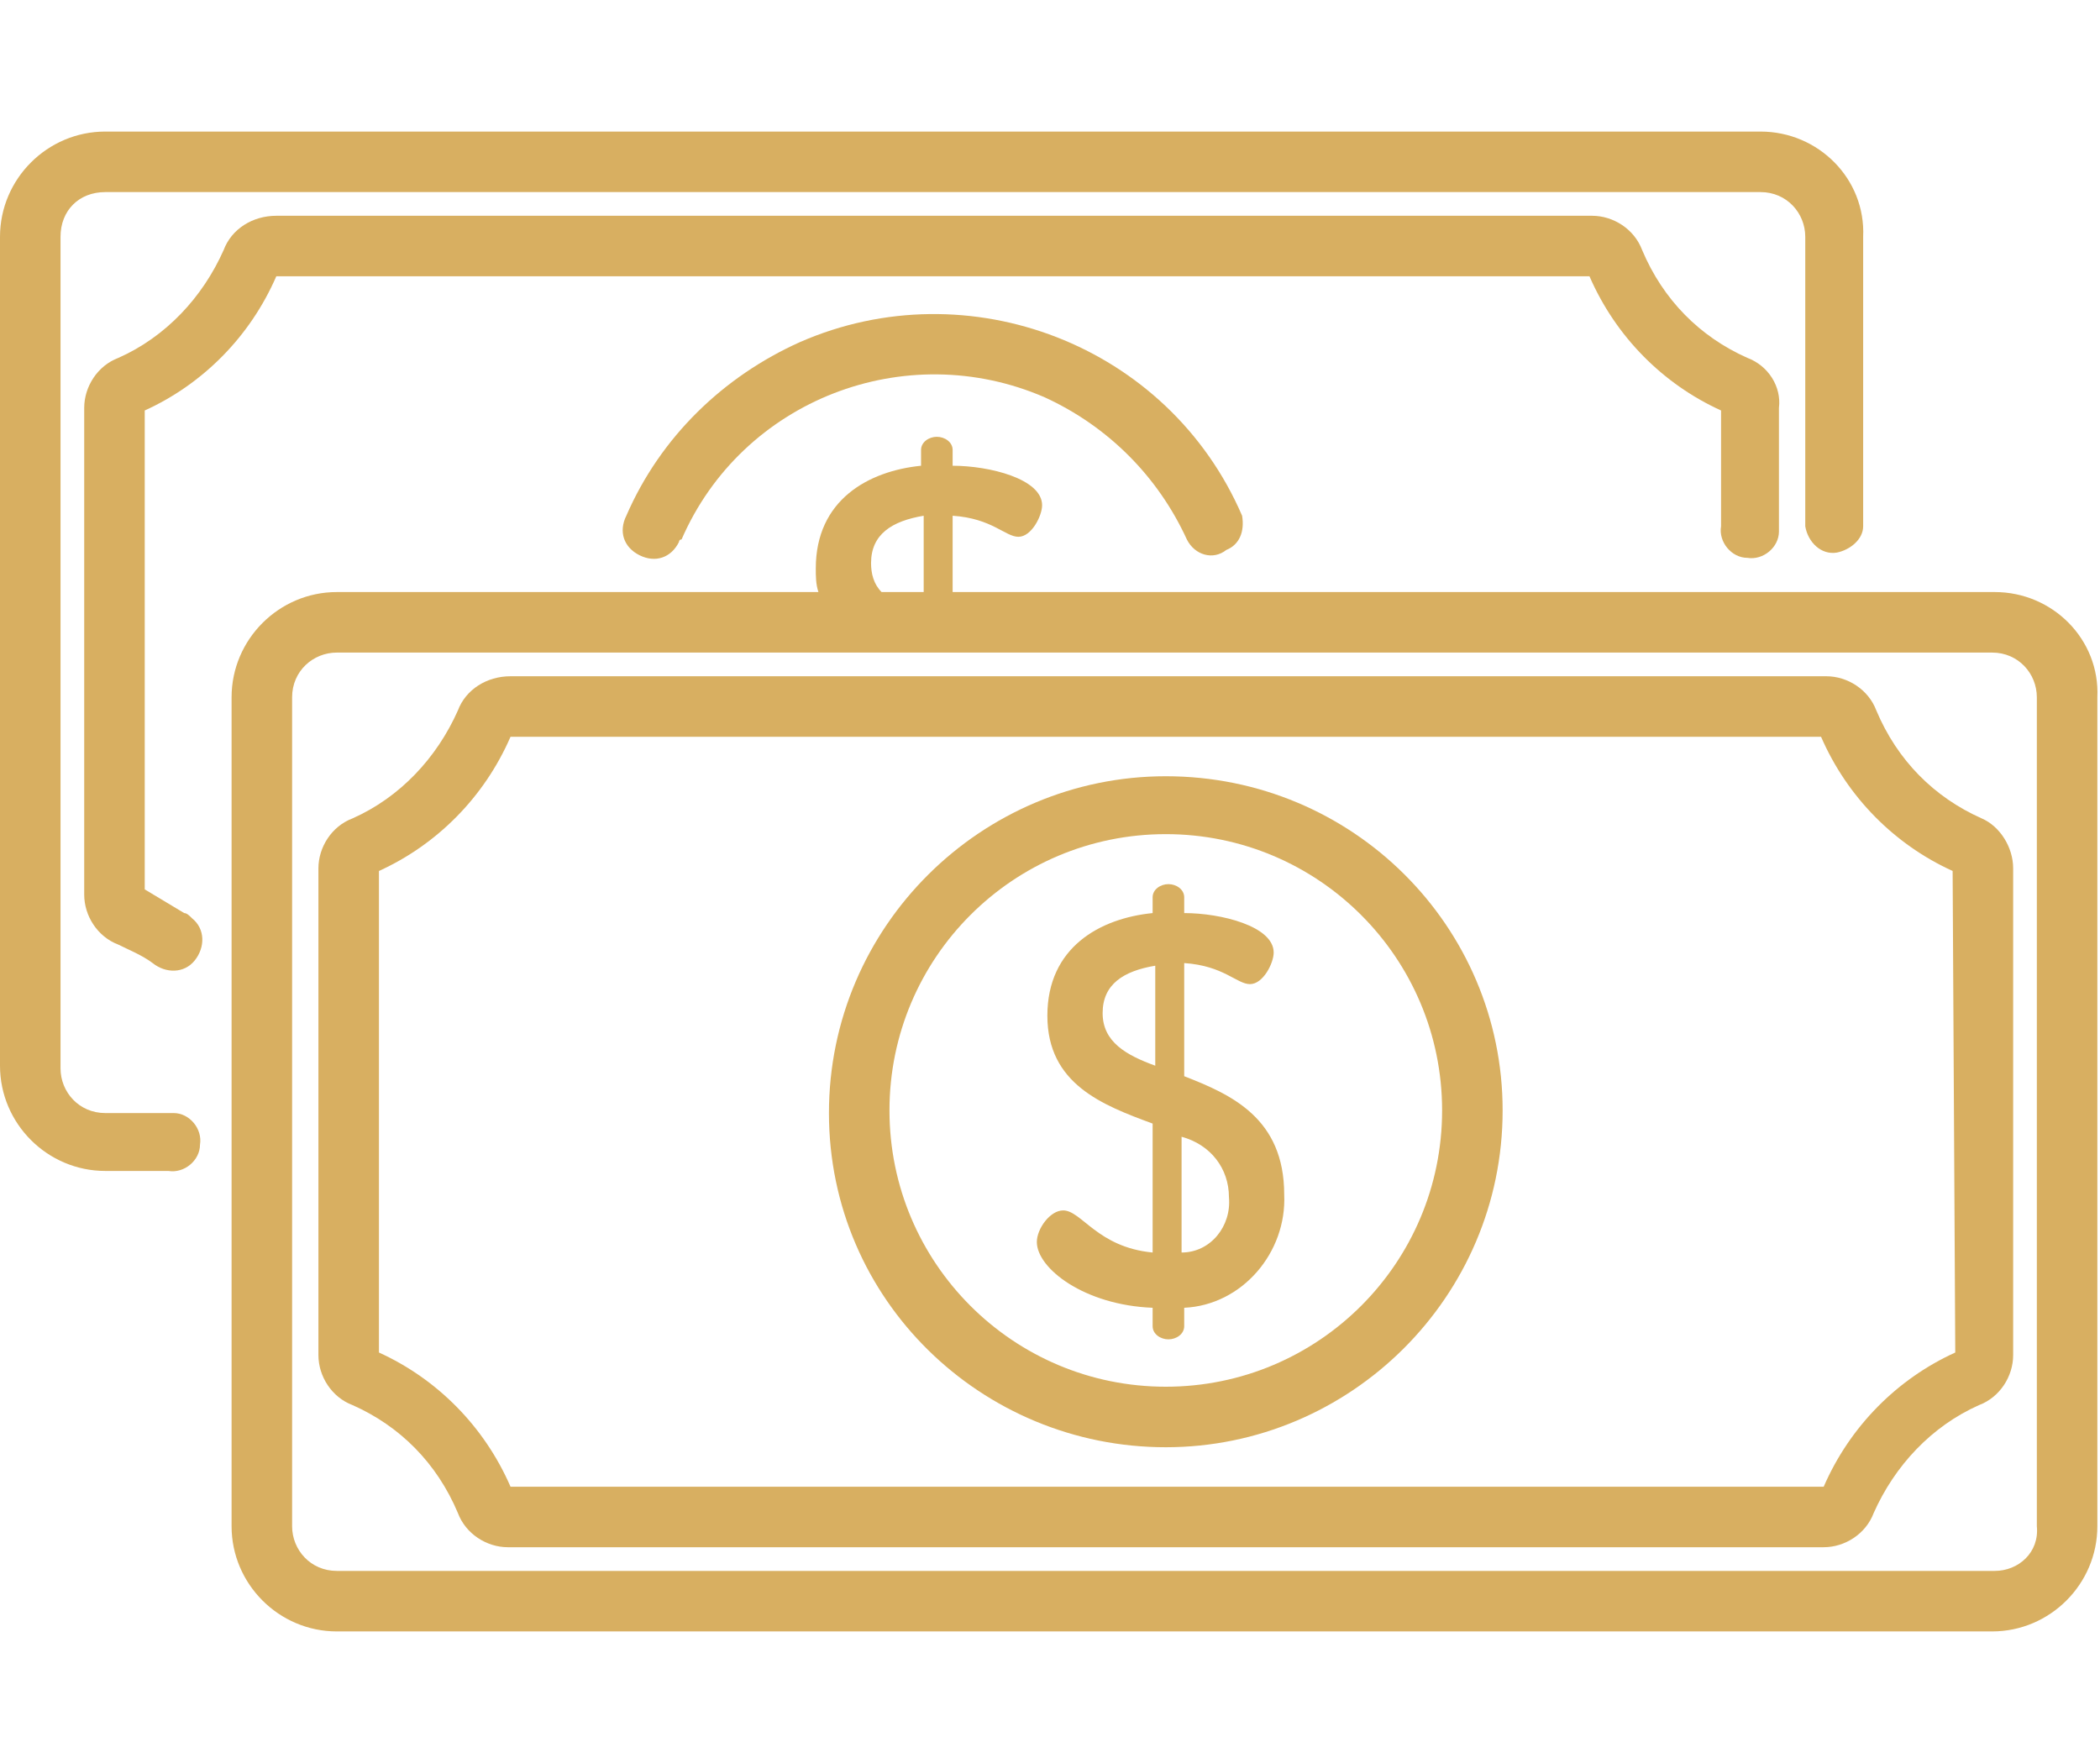 <?xml version="1.0" encoding="utf-8"?>
<!-- Generator: Adobe Illustrator 21.1.0, SVG Export Plug-In . SVG Version: 6.00 Build 0)  -->
<svg version="1.1" id="Слой_1" xmlns="http://www.w3.org/2000/svg" xmlns:xlink="http://www.w3.org/1999/xlink" x="0px" y="0px"
	 viewBox="0 0 79.8 67" style="enable-background:new 0 0 79.8 67;" xml:space="preserve">
<style type="text/css">
	.st0{fill:#D8AF61;}
</style>
<title>trigger-icon-3</title>
<path class="st0" d="M66.9,5H4C1.8,5,0,6.8,0,9v31.5c0,2.2,1.8,4,4,4h2.4c0.6,0.1,1.2-0.4,1.2-1c0.1-0.6-0.4-1.2-1-1.2
	c-0.1,0-0.1,0-0.2,0H4c-1,0-1.7-0.8-1.7-1.7V9C2.3,8,3,7.3,4,7.3h62.9c1,0,1.7,0.8,1.7,1.7c0,0,0,0,0,0v11c0.1,0.6,0.6,1.1,1.2,1
	c0.5-0.1,1-0.5,1-1V9C70.9,6.8,69.1,5,66.9,5z"/>
<path class="st0" d="M66.4,13.6c-1.8-0.8-3.2-2.2-4-4.1c-0.3-0.8-1.1-1.3-1.9-1.3h-50c-0.9,0-1.7,0.5-2,1.3c-0.8,1.8-2.2,3.3-4,4.1
	c-0.8,0.3-1.3,1.1-1.3,1.9V34c0,0.8,0.5,1.6,1.3,1.9c0.4,0.2,0.9,0.4,1.3,0.7c0.5,0.4,1.2,0.4,1.6-0.1c0.4-0.5,0.4-1.2-0.1-1.6
	c-0.1-0.1-0.2-0.2-0.3-0.2c-0.5-0.3-1-0.6-1.5-0.9V15.6c2.2-1,4-2.8,5-5.1h49.9c1,2.3,2.8,4.1,5,5.1V20c-0.1,0.6,0.4,1.2,1,1.2
	c0.6,0.1,1.2-0.4,1.2-1c0-0.1,0-0.1,0-0.2v-4.5C67.7,14.7,67.2,13.9,66.4,13.6L66.4,13.6z"/>
<path class="st0" d="M47.2,19.6c-2.8-6.5-10.4-9.4-16.8-6.6c-2.9,1.3-5.3,3.6-6.6,6.6c-0.3,0.6-0.1,1.2,0.5,1.5
	c0.6,0.3,1.2,0.1,1.5-0.5c0,0,0-0.1,0.1-0.1c2.3-5.3,8.5-7.7,13.8-5.4c2.4,1.1,4.3,3,5.4,5.4c0.3,0.6,1,0.8,1.5,0.4
	C47.1,20.7,47.3,20.2,47.2,19.6L47.2,19.6z"/>
<path class="st0" d="M75.8,22.5H36.2v-2.9c1.5,0.1,2,0.8,2.5,0.8s0.9-0.8,0.9-1.2c0-1-2-1.5-3.4-1.5v-0.6c0-0.3-0.3-0.5-0.6-0.5
	c-0.3,0-0.6,0.2-0.6,0.5v0.6c-2,0.2-4,1.3-4,3.9c0,0.3,0,0.6,0.1,0.9H12.8c-2.2,0-4,1.8-4,4V58c0,2.2,1.8,4,4,4h62.9
	c2.2,0,4-1.8,4-4V26.5C79.8,24.3,78,22.5,75.8,22.5z M35.1,19.6v2.9h-1.6c-0.3-0.3-0.4-0.7-0.4-1.1C33.1,20.3,33.9,19.8,35.1,19.6
	L35.1,19.6z M75.8,59.7H12.8c-1,0-1.7-0.8-1.7-1.7V26.5c0-1,0.8-1.7,1.7-1.7h62.9c1,0,1.7,0.8,1.7,1.7v0V58
	C77.5,59,76.7,59.7,75.8,59.7L75.8,59.7z"/>
<path class="st0" d="M75.3,31.1c-1.8-0.8-3.2-2.2-4-4.1c-0.3-0.8-1.1-1.3-1.9-1.3h-50c-0.9,0-1.7,0.5-2,1.3c-0.8,1.8-2.2,3.3-4,4.1
	c-0.8,0.3-1.3,1.1-1.3,1.9v18.5c0,0.8,0.5,1.6,1.3,1.9c1.8,0.8,3.2,2.2,4,4.1c0.3,0.8,1.1,1.3,1.9,1.3h50c0.8,0,1.6-0.5,1.9-1.3
	c0.8-1.8,2.2-3.3,4-4.1c0.8-0.3,1.3-1.1,1.3-1.9V33C76.5,32.2,76,31.4,75.3,31.1L75.3,31.1z M74.3,51.4c-2.2,1-4,2.8-5,5.1H19.4
	c-1-2.3-2.8-4.1-5-5.1V33.1c2.2-1,4-2.8,5-5.1h49.8c1,2.3,2.8,4.1,5,5.1L74.3,51.4z"/>
<path class="st0" d="M44.3,29.5c-7,0-12.8,5.7-12.8,12.8S37.3,55,44.3,55s12.8-5.7,12.8-12.8l0,0C57.1,35.2,51.4,29.5,44.3,29.5z
	 M44.3,52.7c-5.8,0-10.5-4.7-10.5-10.5s4.7-10.5,10.5-10.5c5.8,0,10.5,4.7,10.5,10.5v0C54.8,48,50.1,52.7,44.3,52.7z"/>
<path class="st0" d="M45,40.9v-4.3c1.5,0.1,2,0.8,2.5,0.8s0.9-0.8,0.9-1.2c0-1-2-1.5-3.4-1.5v-0.6c0-0.3-0.3-0.5-0.6-0.5
	c-0.3,0-0.6,0.2-0.6,0.5v0.6c-2,0.2-4,1.3-4,3.9c0,2.6,2.1,3.4,4,4.1v4.9c-2.1-0.2-2.7-1.6-3.4-1.6c-0.5,0-1,0.7-1,1.2
	c0,1,1.8,2.4,4.4,2.5v0.7c0,0.3,0.3,0.5,0.6,0.5c0.3,0,0.6-0.2,0.6-0.5v-0.7c2.2-0.1,3.9-2.1,3.8-4.3c0,0,0,0,0,0
	C48.8,42.5,46.8,41.6,45,40.9L45,40.9z M43.9,40.5c-1.1-0.4-2-0.9-2-2s0.8-1.6,2-1.8V40.5z M44.9,47.6v-4.4c1.1,0.3,1.8,1.2,1.8,2.3
	C46.8,46.6,46,47.6,44.9,47.6L44.9,47.6z"/>
</svg>
